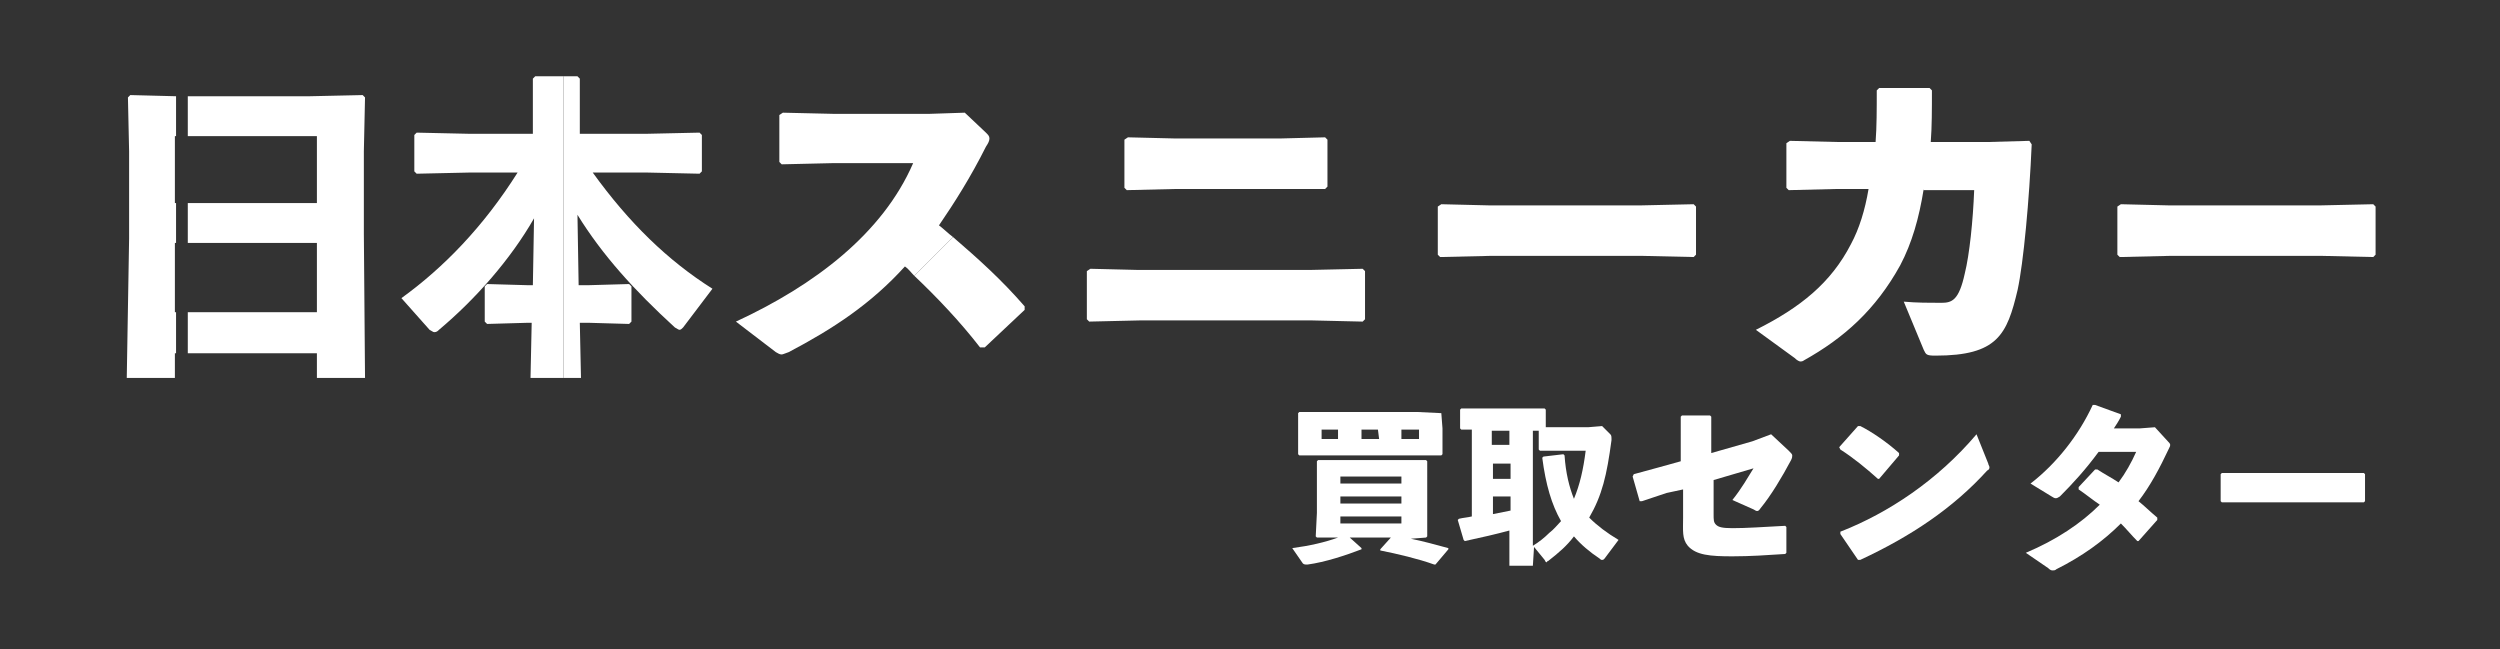 <?xml version="1.0" encoding="utf-8"?>
<!-- Generator: Adobe Illustrator 21.1.0, SVG Export Plug-In . SVG Version: 6.00 Build 0)  -->
<svg version="1.1" id="レイヤー_1" xmlns="http://www.w3.org/2000/svg" xmlns:xlink="http://www.w3.org/1999/xlink" x="0px"
	 y="0px" viewBox="0 0 213 55.3" style="enable-background:new 0 0 213 55.3;" xml:space="preserve">
<rect x="0" y="0" width="213" height="55.3" fill="#333333" stroke="none"/>
<style type="text/css">
	.st0{fill:#FFFFFF;}
</style>
<g>
	<polygon class="st0" points="31,12.9 31.1,8.3 30.9,8.1 26.4,8.2 16.7,8.2 16,8.2 16,11.6 27,11.6 27,17.3 16,17.3 16,20.7 
		27,20.7 27,26.6 16,26.6 16,30.1 27,30.1 27,32.2 31.1,32.2 31,19.9 	"/>
	<polygon class="st0" points="14.9,26.6 14.9,20.7 15,20.7 15,17.3 14.9,17.3 14.9,11.6 15,11.6 15,8.2 11.1,8.1 10.9,8.3 11,12.9 
		11,20.3 10.8,32.2 14.9,32.2 14.9,30.1 15,30.1 15,26.6 	"/>
	<path class="st0" d="M45.6,6.5l-0.2,0.2v4.7H40l-4.5-0.1l-0.2,0.2v3.1l0.2,0.2l4.5-0.1h4.1c-2.9,4.6-6.3,8.1-9.9,10.7l2.4,2.7
		c0.2,0.1,0.3,0.2,0.4,0.2c0.2,0,0.3-0.1,0.4-0.2c3.1-2.6,6.1-6,8.1-9.5l-0.1,5.7H45l-3.5-0.1l-0.2,0.2v3l0.2,0.2l3.5-0.1h0.3
		l-0.1,4.7H48V6.5H45.6z"/>
	<path class="st0" d="M50.5,14.7h4.6l4.5,0.1l0.2-0.2v-3.1l-0.2-0.2l-4.5,0.1h-5.7V6.7l-0.2-0.2H48v25.7h1.5l-0.1-4.7h0.7l3.5,0.1
		l0.2-0.2v-3l-0.2-0.2l-3.5,0.1h-0.8l-0.1-6c2.1,3.4,4.8,6.4,8.3,9.6c0.2,0.1,0.3,0.2,0.4,0.2c0.1,0,0.2-0.1,0.3-0.2l2.5-3.3
		C56.9,22.2,53.6,19,50.5,14.7z"/>
	<path class="st0" d="M80,19.2c1.3-1.9,2.7-4.1,4-6.7c0.2-0.3,0.3-0.5,0.3-0.7s-0.1-0.3-0.3-0.5l-1.8-1.7l-3,0.1H71l-4.3-0.1
		l-0.3,0.2v4l0.2,0.2l4.3-0.1h6.9c-2.6,6-8.4,10.4-15.1,13.5l3.4,2.6c0.2,0.1,0.3,0.2,0.5,0.2c0.1,0,0.3-0.1,0.6-0.2
		c3.8-2,7-4.1,9.9-7.3c0.3,0.2,0.5,0.5,0.8,0.8l3.3-3.3C80.8,19.9,80.4,19.5,80,19.2z"/>
	<path class="st0" d="M81.2,20.2l-3.3,3.3c1.9,1.8,3.9,3.9,5.6,6.1h0.4l3.4-3.2v-0.3C85.3,23.8,83.4,22.1,81.2,20.2z"/>
	<path class="st0" d="M111.8,27.3H97.1l-4.3,0.1l-0.2-0.2v-4.1l0.3-0.2L97,23h14.6l4.5-0.1l0.2,0.2v4.1l-0.2,0.2L111.8,27.3z
		 M109.1,16.1h-8.9L96,16.2L95.8,16v-4.1l0.3-0.2l4.1,0.1h8.8l3.9-0.1l0.2,0.2v4l-0.2,0.2H109.1z"/>
	<path class="st0" d="M139.9,21.8H127l-4.3,0.1l-0.2-0.2v-4.1l0.3-0.2l4.1,0.1h12.9l4.5-0.1l0.2,0.2v4.1l-0.2,0.2L139.9,21.8z"/>
	<path class="st0" d="M163.9,16.1c-0.4,2.5-1,4.6-2,6.5c-2.1,3.8-4.8,6.2-8.2,8.1c-0.1,0.1-0.3,0.1-0.3,0.1c-0.1,0-0.3-0.1-0.5-0.3
		l-3.3-2.4c3.8-1.9,6.4-4,8.1-7.3c0.7-1.3,1.2-2.9,1.5-4.7h-2.7l-4.1,0.1l-0.2-0.2v-3.8l0.3-0.2l4.1,0.1h3.2
		c0.1-1.3,0.1-2.8,0.1-4.4l0.2-0.2h4.3l0.2,0.2c0,1.6,0,3.1-0.1,4.4h4.8l3.6-0.1l0.2,0.3c-0.2,4.7-0.7,10.1-1.2,12.4
		c-0.9,3.8-1.7,5.6-7,5.6c-0.8,0-0.8-0.1-1-0.5l-1.7-4.1c1.1,0.1,2.2,0.1,3.2,0.1c0.9,0,1.5-0.2,2-2.5c0.4-1.6,0.7-4.5,0.8-7.1h-4.3
		L163.9,16.1L163.9,16.1z"/>
	<path class="st0" d="M197.8,21.8h-12.9l-4.3,0.1l-0.2-0.2v-4.1l0.3-0.2l4.1,0.1h12.9l4.5-0.1l0.2,0.2v4.1l-0.2,0.2L197.8,21.8z"/>
</g>
<g>
	<path class="st0" d="M120.2,45.9c1,0.2,2.1,0.5,3.2,0.8v0.1l-1.1,1.3h-0.1c-1.4-0.5-3.1-0.9-4.6-1.2v-0.1l0.9-1H115l1,0.9v0.1
		c-1.3,0.5-3.1,1.1-4.6,1.3c-0.2,0-0.3,0-0.4-0.1l-0.9-1.3c1.5-0.2,2.8-0.5,3.9-0.9h-1.8l-0.1-0.1l0.1-2V41v-1.7l0.1-0.1h1.8h5.6
		h1.8l0.1,0.1V41v2.7v2l-0.1,0.1L120.2,45.9z M122.8,35.2L122.8,35.2l0.1,1.3v0.7v1.5l-0.1,0.1h-2.1h-7.8h-2.2l-0.1-0.1v-1.5v-0.7
		v-1.3l0.1-0.1h2.2h7.8L122.8,35.2z M112.6,36.6v0.8h1.4v-0.8H112.6z M119.4,41.2v-0.6h-5.2v0.6H119.4z M119.4,42.9v-0.6h-5.2v0.6
		H119.4z M114.2,44.6h5.2V44h-5.2V44.6z M117.4,36.6H116v0.8h1.5L117.4,36.6L117.4,36.6z M120.9,37.4v-0.8h-1.5v0.8H120.9z"/>
	<path class="st0" d="M130.6,48.2h-2v-3c-1.1,0.3-2.4,0.6-3.8,0.9l-0.1-0.1l-0.5-1.7l0.1-0.1c0.4-0.1,0.7-0.1,1.1-0.2v-7.4h-0.9
		l-0.1-0.1v-1.6l0.1-0.1h1.6h3.7h1.8l0.1,0.1v1.5h1.5h2.1l1.2-0.1l0.7,0.7c0.1,0.1,0.1,0.2,0.1,0.5c-0.4,3-0.8,4.7-1.9,6.6
		c0.7,0.7,1.5,1.3,2.5,1.9l-1.2,1.6c-0.1,0.1-0.1,0.1-0.2,0.1c-0.1,0-0.1,0-0.2-0.1c-0.9-0.6-1.6-1.2-2.2-1.9
		c-0.6,0.8-1.3,1.4-2.2,2.1c-0.1,0-0.1,0.1-0.1,0.1c-0.1,0-0.1,0-0.2-0.2l-0.9-1.1L130.6,48.2z M128.6,37.9v-1.2h-1.5v1.2H128.6z
		 M127.2,39.5v1.3h1.5v-1.3H127.2z M127.2,42.3v1.5c0.5-0.1,1-0.2,1.5-0.3v-1.2H127.2z M130.6,46.5c0.5-0.3,1-0.7,1.4-1.1
		c0.4-0.3,0.7-0.7,1-1c-0.8-1.4-1.3-3.1-1.6-5.4l0.1-0.1l1.7-0.2l0.1,0.1c0.1,1.5,0.4,2.7,0.8,3.7c0.5-1.2,0.8-2.5,1-4.1h-1.9h-2
		l-0.1-0.1v-1.6h-0.5v6.5V46.5z"/>
	<path class="st0" d="M143.2,35.5l0.1-0.1h2.4l0.1,0.1v3.1l3.5-1l1.6-0.6l1.5,1.4c0.2,0.2,0.3,0.3,0.3,0.4c0,0.1,0,0.2-0.1,0.4
		c-0.8,1.5-1.7,3-2.6,4.1c-0.2,0.3-0.3,0.3-0.6,0.1l-1.8-0.8c0.8-1,1.3-1.9,1.8-2.7l-3.4,1v2.9c0,0.5,0,0.7,0.2,0.9s0.5,0.3,1.4,0.3
		c1.2,0,2.6-0.1,4.5-0.2l0.1,0.1v2.2l-0.1,0.1c-1.5,0.1-3,0.2-4.5,0.2c-1.9,0-3.1-0.1-3.8-0.9c-0.5-0.6-0.4-1.3-0.4-2.4v-2.4L142,42
		l-2.1,0.7h-0.2l-0.6-2.1l0.1-0.2l2.2-0.6l1.8-0.5V35.5z"/>
	<path class="st0" d="M156.7,38.1l1.6-1.8h0.2c1,0.5,2.3,1.4,3.3,2.3v0.2l-1.7,2H160c-1-0.9-2.1-1.8-3.2-2.5L156.7,38.1z
		 M169.4,39.5c0,0.1,0.1,0.2,0.1,0.3s0,0.2-0.2,0.3c-2.9,3.2-6.5,5.6-10.8,7.6h-0.2l-1.5-2.2v-0.2c4.1-1.6,8.3-4.4,11.6-8.3
		L169.4,39.5z"/>
	<path class="st0" d="M184.7,37.6c0.1,0.1,0.2,0.2,0.2,0.3s0,0.1-0.1,0.3c-0.8,1.7-1.6,3.2-2.6,4.5c0.5,0.4,1,0.9,1.6,1.4v0.2
		l-1.6,1.8h-0.1c-0.5-0.5-0.9-1-1.4-1.5c-1.5,1.5-3.3,2.8-5.5,3.9c-0.1,0.1-0.2,0.1-0.3,0.1s-0.2,0-0.4-0.2l-1.9-1.3
		c2.6-1.1,4.7-2.5,6.3-4.1c-0.6-0.4-1.2-0.9-1.8-1.3v-0.2l1.4-1.5h0.2c0.6,0.4,1.2,0.7,1.8,1.1c0.6-0.8,1.1-1.7,1.5-2.6h-3.2
		c-1.1,1.5-2.2,2.7-3.3,3.8c-0.3,0.2-0.4,0.2-0.7,0l-1.8-1.1c2.2-1.7,4.1-4.1,5.3-6.7h0.2l2.2,0.8v0.2c-0.2,0.4-0.4,0.7-0.6,1h2.2
		l1.3-0.1L184.7,37.6z"/>
	<path class="st0" d="M199,42.8h-7.3h-2.4l-0.1-0.1v-2.3l0.1-0.1h2.3h7.3h2.5l0.1,0.1v2.3l-0.1,0.1H199z"/>
</g>
</svg>
